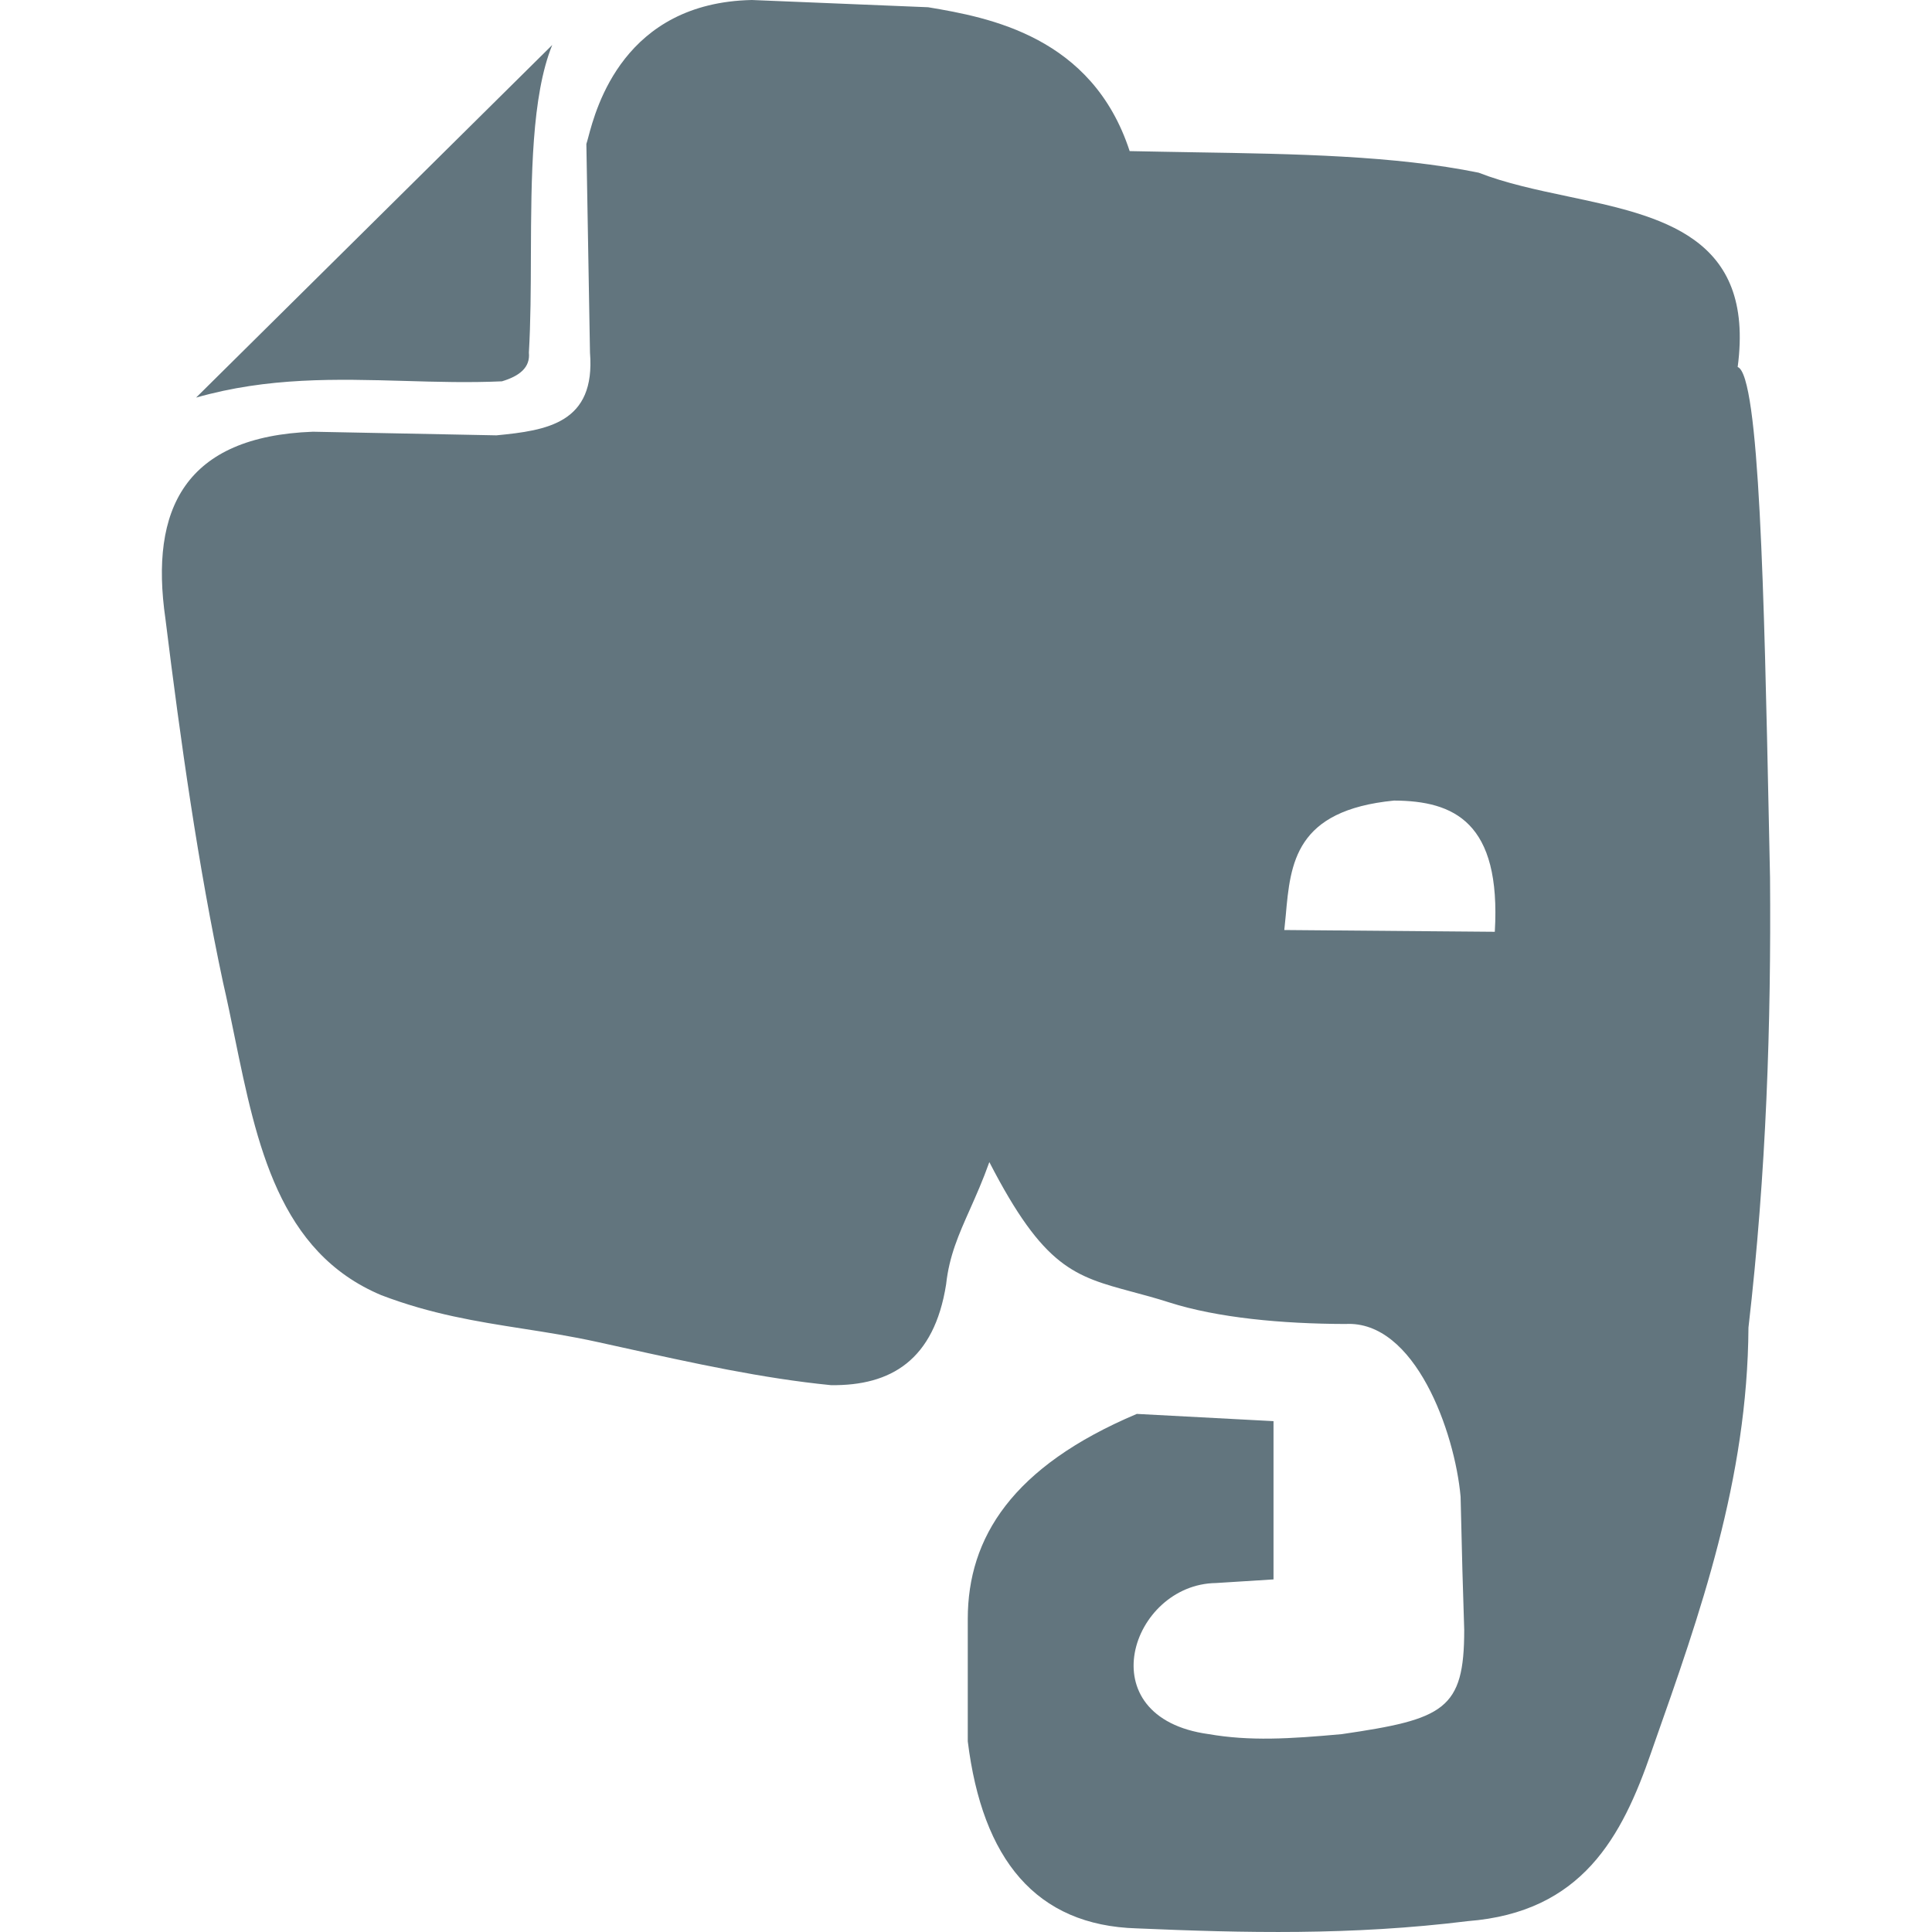 <svg xmlns="http://www.w3.org/2000/svg" fill="none" viewBox="0 0 24 24"><path fill="#62757E" fill-rule="evenodd" d="M15.82 17.654v1.966l-.715.045c-1.054.014-1.605 1.67-.09 1.877.508.088.998.06 1.654 0 1.268-.185 1.521-.302 1.52-1.296-.015-.443-.03-.973-.045-1.654-.072-.805-.567-2.192-1.43-2.145-.788-.002-1.589-.076-2.19-.268-.168-.054-.319-.094-.457-.131-.72-.194-1.1-.297-1.777-1.612-.08.225-.164.413-.241.587-.14.314-.258.58-.296.932-.149.942-.686 1.261-1.43 1.252-.85-.084-1.7-.271-2.614-.473l-.291-.064c-.318-.07-.623-.118-.925-.165-.576-.09-1.139-.18-1.757-.416-1.272-.535-1.546-1.869-1.82-3.203-.047-.23-.094-.46-.146-.685-.308-1.444-.527-2.993-.715-4.514-.198-1.368.246-2.265 1.832-2.324l2.28.045c.628-.061 1.233-.15 1.162-1.028l-.045-2.592c.006-.016.013-.044.023-.08C7.405 1.337 7.752.033 9.34 0l2.19.09c.76.127 2.039.364 2.503 1.787.27.006.542.01.815.015 1.237.02 2.475.04 3.52.253.335.131.72.213 1.104.294 1.165.246 2.33.493 2.114 2.12.271.096.329 2.862.387 5.628l.015.718c.014 1.81-.045 3.657-.268 5.587-.012 1.886-.597 3.544-1.182 5.201l-.025.072c-.364 1.053-.858 1.989-2.28 2.1-1.444.179-2.784.147-4.111.09-1.254-.036-1.919-.858-2.1-2.324v-1.52c0-1.01.552-1.893 2.1-2.547l1.698.09Zm.134-6.101 2.615.022c.08-1.362-.506-1.627-1.252-1.63-1.228.121-1.287.775-1.345 1.428l-.018.18ZM6.86.559l-4.424 4.38c.894-.255 1.742-.231 2.59-.207.402.012.803.023 1.209.005.218-.065.354-.172.335-.357.022-.376.024-.792.025-1.213.004-.971.008-1.975.265-2.608Z" clip-rule="evenodd"/></svg>